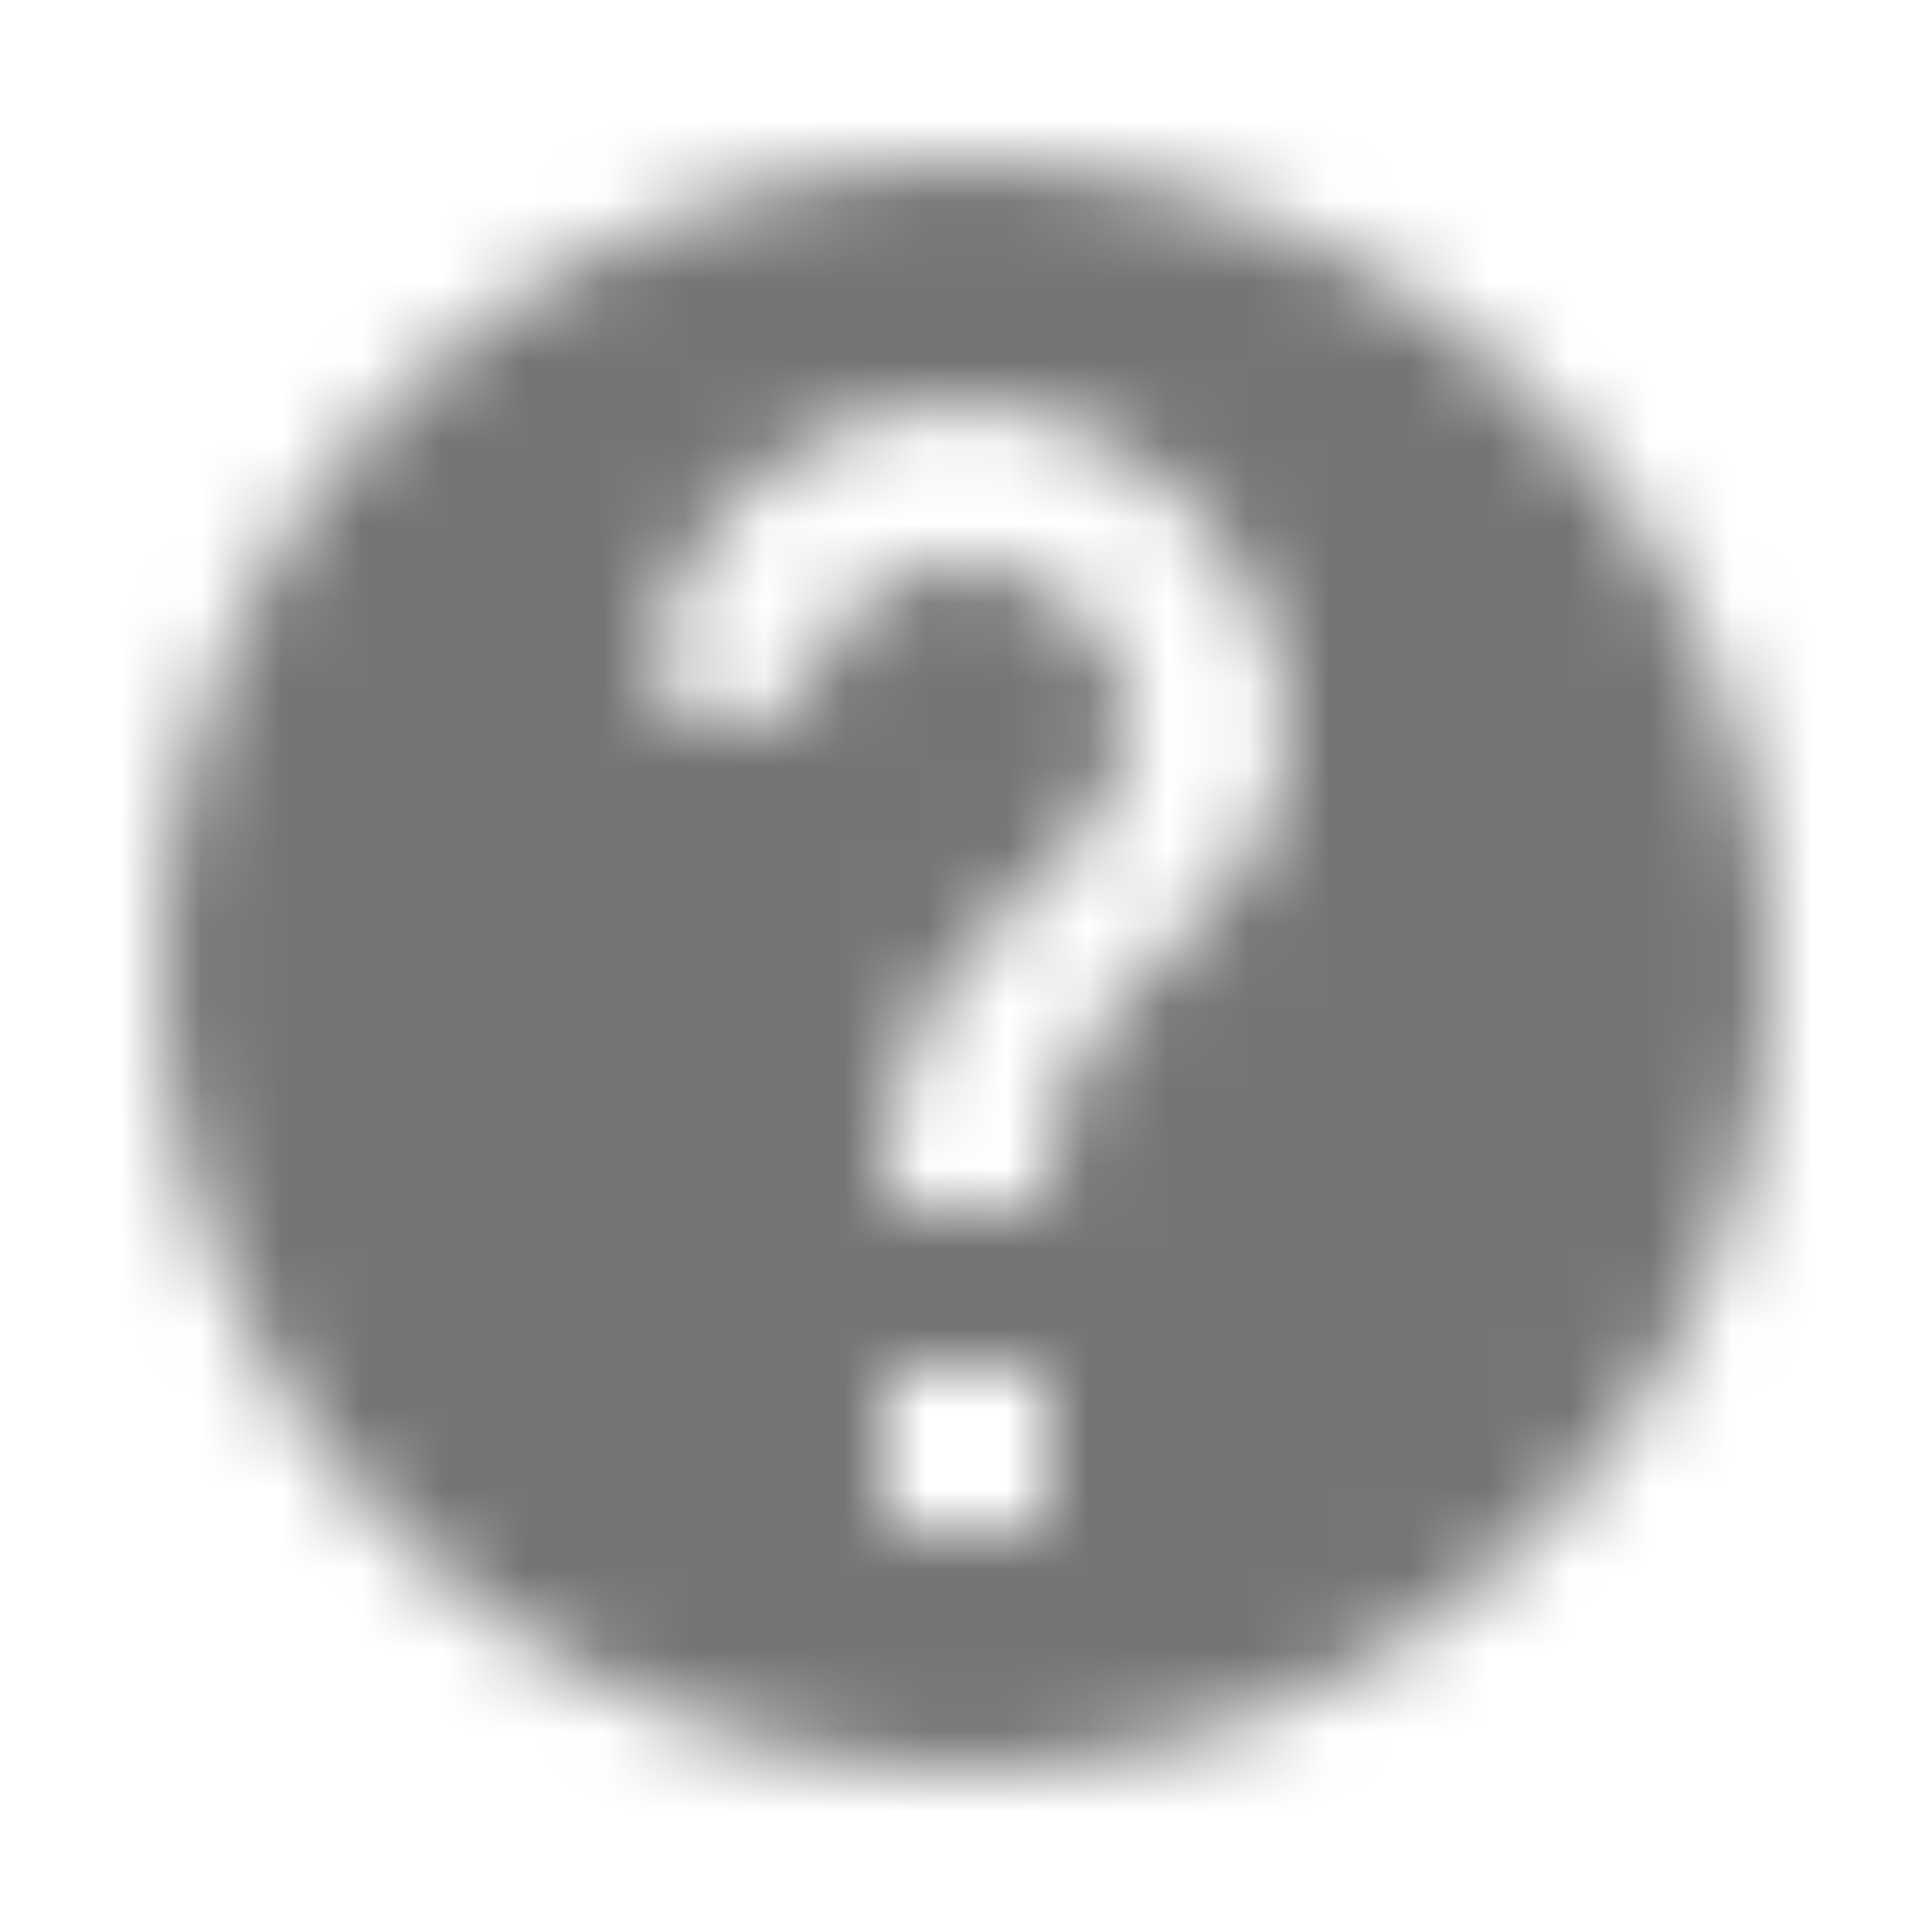 <?xml version="1.0" encoding="UTF-8"?>
<svg width="24px" height="24px" viewBox="0 0 24 24" version="1.1" xmlns="http://www.w3.org/2000/svg" xmlns:xlink="http://www.w3.org/1999/xlink">
    <!-- Generator: Sketch 50 (54983) - http://www.bohemiancoding.com/sketch -->
    <title>icon/action/help_24px_rounded</title>
    <desc>Created with Sketch.</desc>
    <defs>
        <path d="M12,2 C6.48,2 2,6.48 2,12 C2,17.52 6.48,22 12,22 C17.52,22 22,17.52 22,12 C22,6.48 17.52,2 12,2 Z M13,19 L11,19 L11,17 L13,17 L13,19 Z M15.07,11.25 L14.17,12.17 C13.67,12.68 13.31,13.14 13.13,13.86 C13.05,14.18 13,14.54 13,15 L11,15 L11,14.5 C11,14.04 11.08,13.6 11.22,13.19 C11.42,12.61 11.75,12.09 12.17,11.67 L13.41,10.41 C13.87,9.97 14.09,9.31 13.96,8.61 C13.83,7.89 13.27,7.28 12.57,7.08 C11.46,6.77 10.43,7.4 10.1,8.35 C9.98,8.72 9.67,9 9.28,9 L8.98,9 C8.4,9 8,8.44 8.16,7.88 C8.59,6.41 9.84,5.29 11.39,5.05 C12.91,4.81 14.36,5.6 15.26,6.85 C16.44,8.48 16.09,10.23 15.07,11.25 Z" id="path-1"></path>
    </defs>
    <g id="icon/action/help_24px" stroke="none" stroke-width="1" fill="none" fill-rule="evenodd">
        <mask id="mask-2" fill="white">
            <use xlink:href="#path-1"></use>
        </mask>
        <g fill-rule="nonzero"></g>
        <g id="✱-/-Color-/-Icons-/-Black-/-Inactive" mask="url(#mask-2)" fill="#000000" fill-opacity="0.54">
            <rect id="Rectangle" x="0" y="0" width="24" height="24"></rect>
        </g>
    </g>
</svg>
